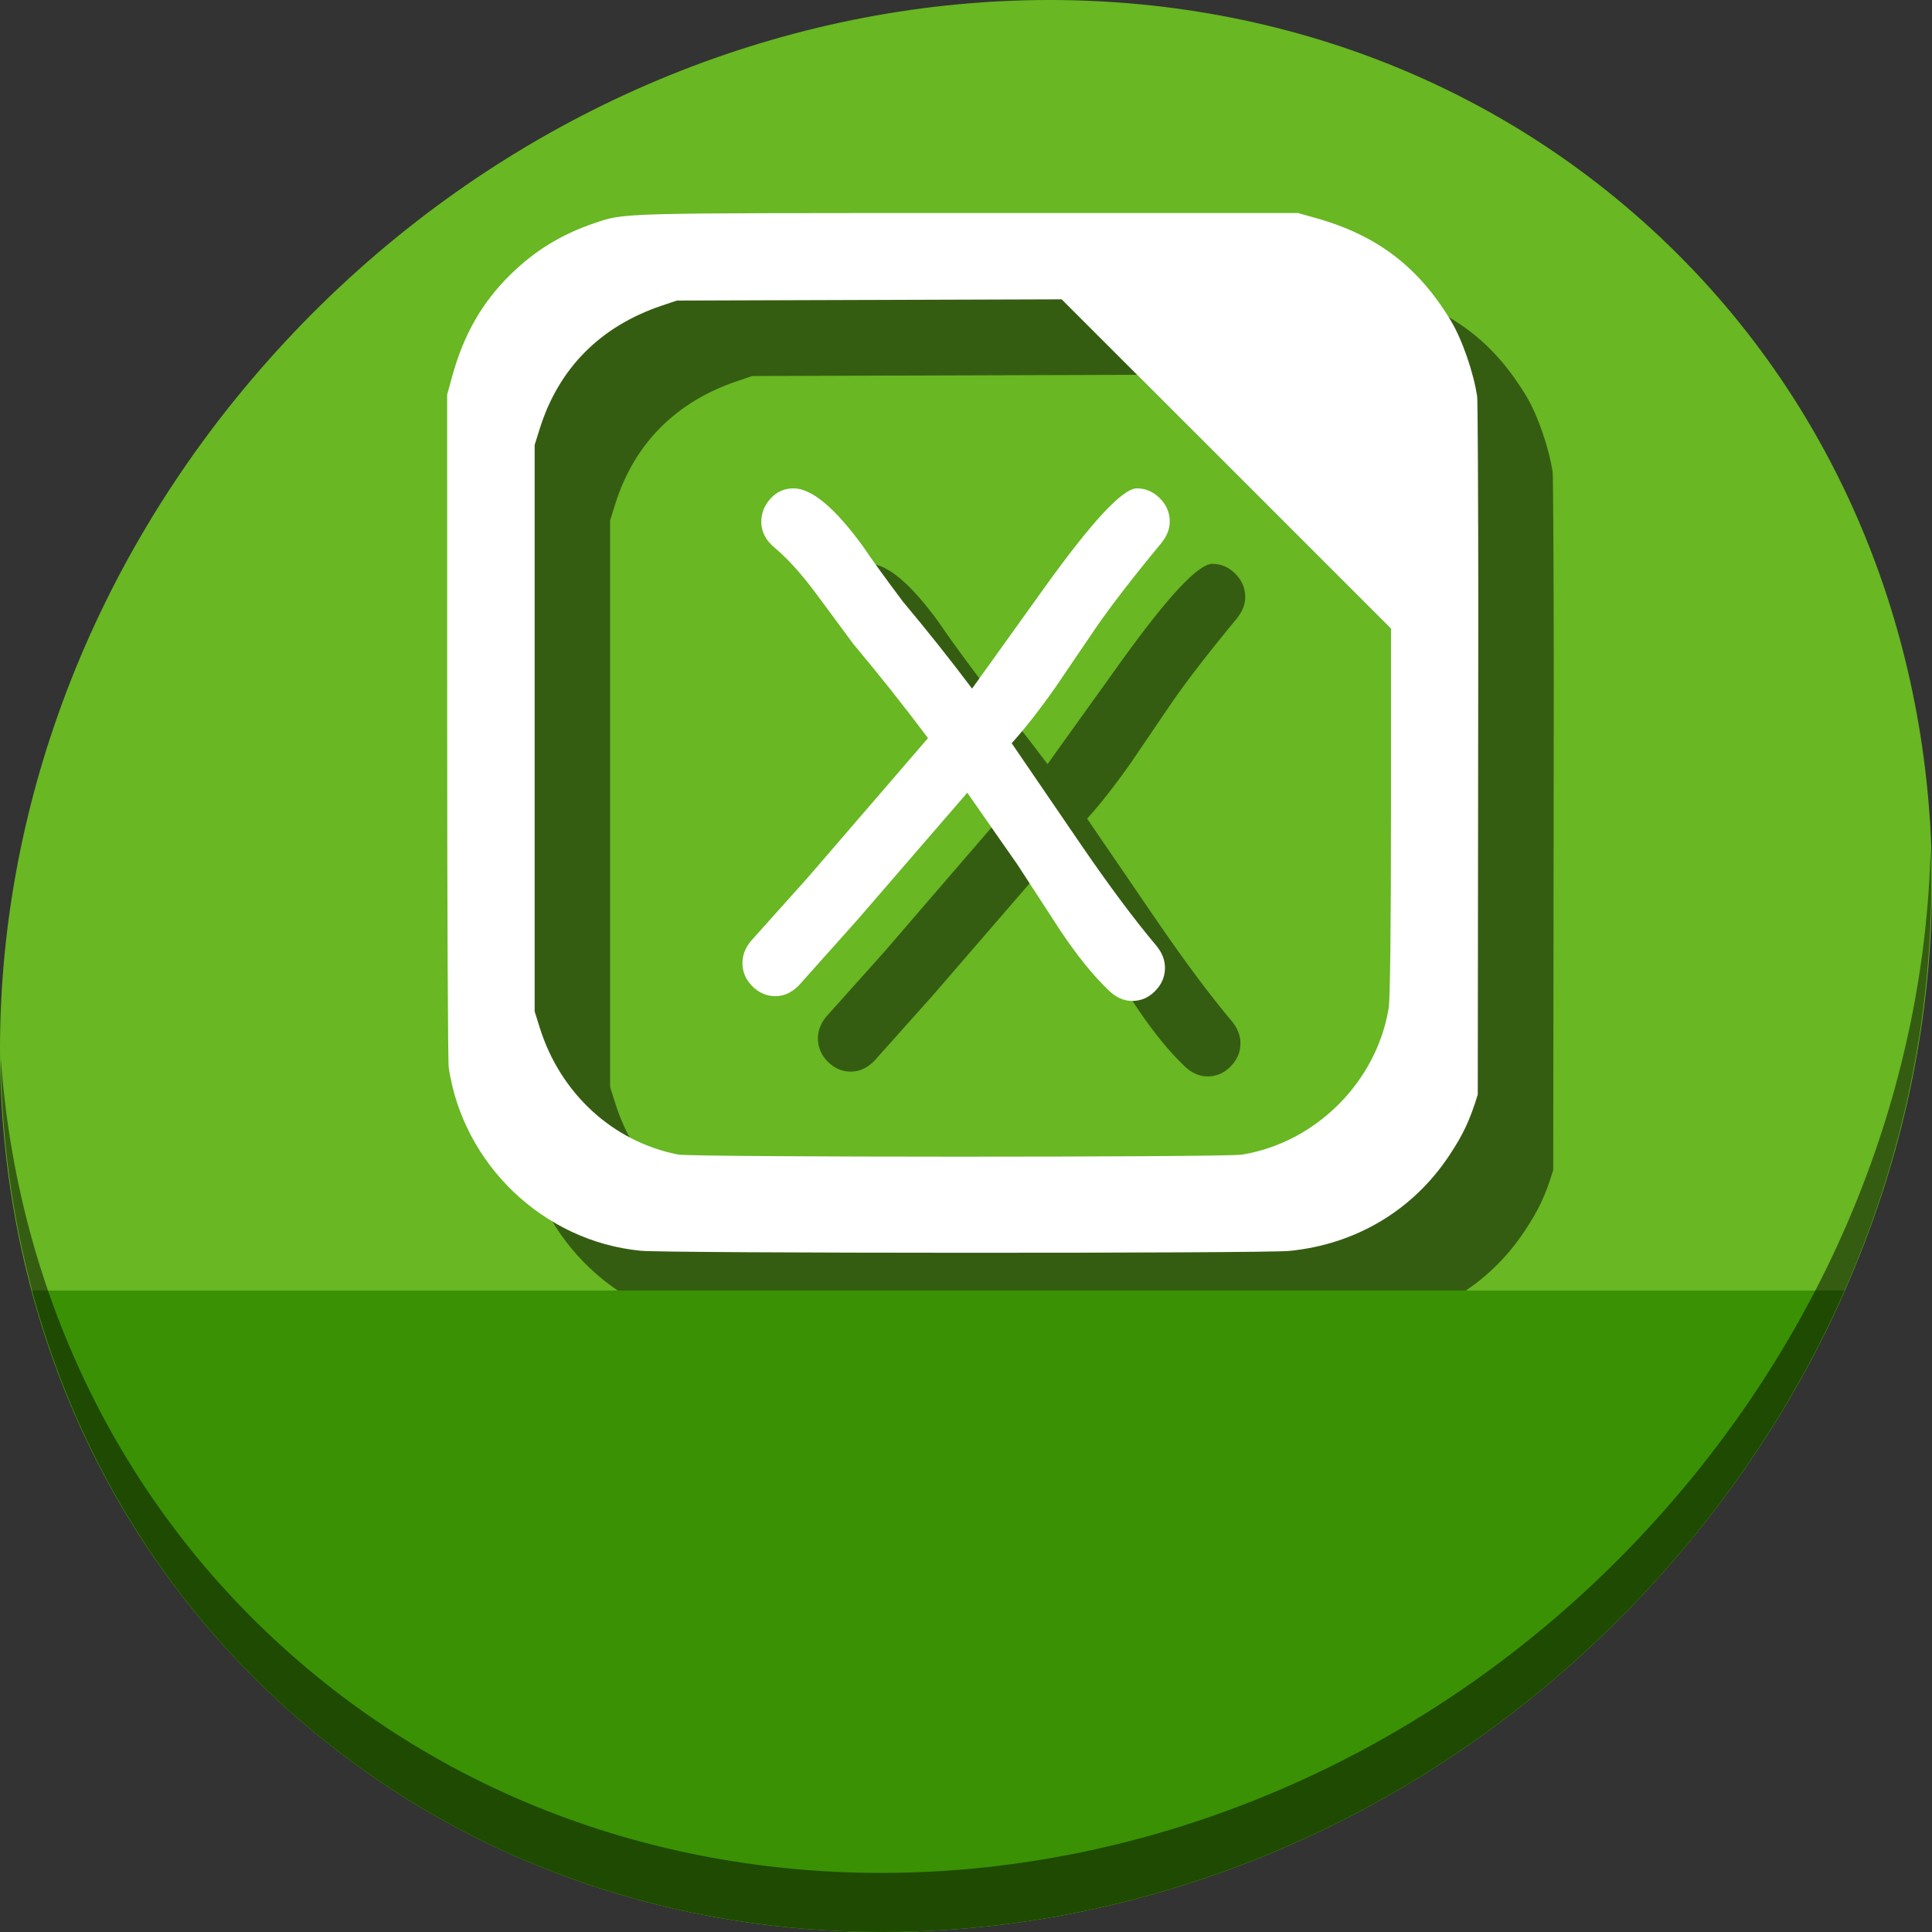 <?xml version="1.0" encoding="UTF-8" standalone="no"?>
<!-- Created with Inkscape (http://www.inkscape.org/) -->

<svg
   xmlns:dc="http://purl.org/dc/elements/1.1/"
   xmlns:cc="http://creativecommons.org/ns#"
   xmlns:rdf="http://www.w3.org/1999/02/22-rdf-syntax-ns#"
   xmlns:svg="http://www.w3.org/2000/svg"
   xmlns="http://www.w3.org/2000/svg"
   xmlns:sodipodi="http://sodipodi.sourceforge.net/DTD/sodipodi-0.dtd"
   xmlns:inkscape="http://www.inkscape.org/namespaces/inkscape"
   width="512"
   height="512"
   id="svg2"
   version="1.1"
   inkscape:version="0.92.2 5c3e80d, 2017-08-06"
   sodipodi:docname="x-office-spreadsheet.svg">
  <rect width="100%" height="100%" fill="#333333" stroke="none"/>
  <defs
     id="defs4" />
  <sodipodi:namedview
     id="base"
     pagecolor="#ffffff"
     bordercolor="#666666"
     borderopacity="1.0"
     inkscape:pageopacity="0.0"
     inkscape:pageshadow="2"
     inkscape:zoom="0.60666665"
     inkscape:cx="656.0586"
     inkscape:cy="318.05548"
     inkscape:document-units="px"
     inkscape:current-layer="g3410"
     showgrid="false"
     inkscape:window-width="1366"
     inkscape:window-height="717"
     inkscape:window-x="0"
     inkscape:window-y="24"
     inkscape:window-maximized="1" />
  <g
     inkscape:label="Layer 1"
     inkscape:groupmode="layer"
     id="layer1"
     transform="translate(0,-540.362)">
    <g
       id="g3410">
      <g
         id="g847">
        <path
           style="fill:#68b723;fill-opacity:1;stroke-width:11.11"
           inkscape:connector-curvature="0"
           d="m 432.913,596.836 c 102.193,88.575 105.827,249.7 8.117,359.899 C 343.32,1066.934 181.28,1084.463 79.087,995.888 -23.106,907.314 -26.74,746.188 70.97,635.989 168.68,525.79 330.72,508.262 432.913,596.836 Z"
           id="path937" />
        <g
           transform="translate(20,20)"
           style="fill:#000000;fill-opacity:0.49"
           id="g903">
          <path
             sodipodi:nodetypes="ccccsccscsscccccccccccccccccccccccc"
             inkscape:connector-curvature="0"
             id="path894"
             d="m 169.801,871.825 c -25.732,-2.495 -47.049,-22.818 -50.88,-48.509 -0.225,-1.506 -0.411,-42.257 -0.415,-90.558 l -0.006,-87.821 1.306,-4.74 c 3.065,-11.126 7.827,-19.498 15.301,-26.903 6.438,-6.378 13.549,-10.768 22.231,-13.727 8.281,-2.822 5.445,-2.743 98.835,-2.743 h 87.821 l 4.637,1.299 c 16.278,4.56 27.257,12.905 35.896,27.283 2.975,4.951 6.039,13.825 6.944,20.111 0.138,0.956 0.272,26.064 0.298,55.794 l -0.144,129.123 c -2.141,6.932 -3.845,10.562 -7.625,16.242 -9.639,14.486 -24.766,23.484 -42.358,25.194 -7.043,0.685 -164.741,0.644 -171.842,-0.044 z m 159.353,-25.482 c 19.546,-3.171 35.693,-19.319 38.865,-38.865 0.382,-2.352 0.604,-21.437 0.606,-52.115 l 0.005,-48.404 -43.64,-43.637 -43.64,-43.637 -50.992,0.164 -50.992,0.164 -4.058,1.37 c -16.246,5.486 -27.248,16.59 -32.262,32.56 l -1.359,4.327 v 75.068 75.068 l 1.359,4.327 c 5.481,17.456 19.392,30.205 36.654,33.591 3.795,0.745 144.874,0.763 149.455,0.02 z"
             style="fill:#000000;fill-opacity:0.49;stroke-width:0.58" />
          <g
             id="g898"
             style="font-style:normal;font-weight:normal;font-size:40px;line-height:1.25;font-family:sans-serif;letter-spacing:0px;word-spacing:0px;fill:#000000;fill-opacity:0.49;stroke:none"
             transform="translate(4.738,533.416)"
             aria-label="X">
            <path
               inkscape:connector-curvature="0"
               id="path896"
               style="font-style:normal;font-variant:normal;font-weight:normal;font-stretch:normal;font-size:173.333px;font-family:'Comic Sans MS';-inkscape-font-specification:'Comic Sans MS';fill:#000000;fill-opacity:0.49"
               d="m 302.976,150.924 q -11.341,13.711 -17.435,22.598 l -10.579,15.573 q -6.178,8.802 -11.595,14.811 l 18.62,27.253 q 11.087,16.165 19.72,26.406 2.285,2.793 2.285,5.84 0,3.555 -2.624,6.178 -2.539,2.624 -6.094,2.624 -3.216,0 -6.009,-2.624 -6.263,-5.924 -13.034,-16.081 l -11.341,-17.435 -13.288,-19.043 -29.115,33.685 -15.573,17.435 q -2.793,2.793 -6.178,2.793 -3.47,0 -6.094,-2.624 -2.624,-2.624 -2.624,-6.178 0,-3.047 2.201,-5.755 l 15.234,-17.012 31.738,-36.816 q -9.31,-12.441 -19.805,-24.967 l -9.818,-13.288 q -5.924,-7.956 -11.003,-12.188 -3.555,-2.962 -3.555,-6.855 0,-3.47 2.454,-6.178 2.454,-2.708 6.094,-2.708 7.194,0 18.366,15.319 3.47,5.163 10.579,14.642 9.648,11.51 18.366,23.105 l 19.297,-26.914 q 18.789,-26.152 24.375,-26.152 3.47,0 6.094,2.624 2.624,2.624 2.624,6.178 0,2.962 -2.285,5.755 z" />
          </g>
        </g>
        <path
           style="fill:#3a9104;fill-opacity:1;stroke:none;stroke-width:1px;stroke-linecap:butt;stroke-linejoin:miter;stroke-opacity:1"
           d="M 8.365,882.362 C 19.949,925.514 43.552,965.089 79.086,995.888 181.279,1084.462 343.319,1066.934 441.029,956.735 461.38,933.783 477.319,908.617 488.902,882.362 Z"
           id="path939"
           inkscape:connector-curvature="0"
           sodipodi:nodetypes="csscc" />
        <path
           style="opacity:1;stroke-width:11.11;fill:#000000;fill-opacity:0.49"
           inkscape:connector-curvature="0"
           d="M 511.635,765.266 C 510.084,826.577 486.474,889.42 440.669,941.08 342.959,1051.279 180.919,1068.808 78.726,980.233 30.827,938.718 4.497,881.285 0.194,820.591 0.799,886.948 27.117,950.844 79.079,995.881 181.272,1084.456 343.32,1066.918 441.022,956.728 490.727,900.67 514.027,831.437 511.635,765.266 Z"
           id="path941" />
        <g
           transform="translate(-1.4659364e-7,7.59529e-6)"
           id="g908">
          <path
             style="fill:#ffffff;stroke-width:0.58"
             d="m 169.801,871.825 c -25.732,-2.495 -47.049,-22.818 -50.88,-48.509 -0.225,-1.506 -0.411,-42.257 -0.415,-90.558 l -0.006,-87.821 1.306,-4.74 c 3.065,-11.126 7.827,-19.498 15.301,-26.903 6.438,-6.378 13.549,-10.768 22.231,-13.727 8.281,-2.822 5.445,-2.743 98.835,-2.743 h 87.821 l 4.637,1.299 c 16.278,4.56 27.257,12.905 35.896,27.283 2.975,4.951 6.039,13.825 6.944,20.111 0.138,0.956 0.272,26.064 0.298,55.794 l -0.144,129.123 c -2.141,6.932 -3.845,10.562 -7.625,16.242 -9.639,14.486 -24.766,23.484 -42.358,25.194 -7.043,0.685 -164.741,0.644 -171.842,-0.044 z m 159.353,-25.482 c 19.546,-3.171 35.693,-19.319 38.865,-38.865 0.382,-2.352 0.604,-21.437 0.606,-52.115 l 0.005,-48.404 -43.64,-43.637 -43.64,-43.637 -50.992,0.164 -50.992,0.164 -4.058,1.37 c -16.246,5.486 -27.248,16.59 -32.262,32.56 l -1.359,4.327 v 75.068 75.068 l 1.359,4.327 c 5.481,17.456 19.392,30.205 36.654,33.591 3.795,0.745 144.874,0.763 149.455,0.02 z"
             id="path910"
             inkscape:connector-curvature="0"
             sodipodi:nodetypes="ccccsccscsscccccccccccccccccccccccc" />
          <g
             aria-label="X"
             transform="translate(4.738,533.416)"
             style="font-style:normal;font-weight:normal;font-size:40px;line-height:1.25;font-family:sans-serif;letter-spacing:0px;word-spacing:0px;fill:#ffffff;fill-opacity:1;stroke:none"
             id="flowRoot883">
            <path
               d="m 302.976,150.924 q -11.341,13.711 -17.435,22.598 l -10.579,15.573 q -6.178,8.802 -11.595,14.811 l 18.62,27.253 q 11.087,16.165 19.72,26.406 2.285,2.793 2.285,5.84 0,3.555 -2.624,6.178 -2.539,2.624 -6.094,2.624 -3.216,0 -6.009,-2.624 -6.263,-5.924 -13.034,-16.081 l -11.341,-17.435 -13.288,-19.043 -29.115,33.685 -15.573,17.435 q -2.793,2.793 -6.178,2.793 -3.47,0 -6.094,-2.624 -2.624,-2.624 -2.624,-6.178 0,-3.047 2.201,-5.755 l 15.234,-17.012 31.738,-36.816 q -9.31,-12.441 -19.805,-24.967 l -9.818,-13.288 q -5.924,-7.956 -11.003,-12.188 -3.555,-2.962 -3.555,-6.855 0,-3.47 2.454,-6.178 2.454,-2.708 6.094,-2.708 7.194,0 18.366,15.319 3.47,5.163 10.579,14.642 9.648,11.51 18.366,23.105 l 19.297,-26.914 q 18.789,-26.152 24.375,-26.152 3.47,0 6.094,2.624 2.624,2.624 2.624,6.178 0,2.962 -2.285,5.755 z"
               style="font-style:normal;font-variant:normal;font-weight:normal;font-stretch:normal;font-size:173.333px;font-family:'Comic Sans MS';-inkscape-font-specification:'Comic Sans MS';fill:#ffffff"
               id="path891"
               inkscape:connector-curvature="0" />
          </g>
        </g>
      </g>
    </g>
  </g>
</svg>
